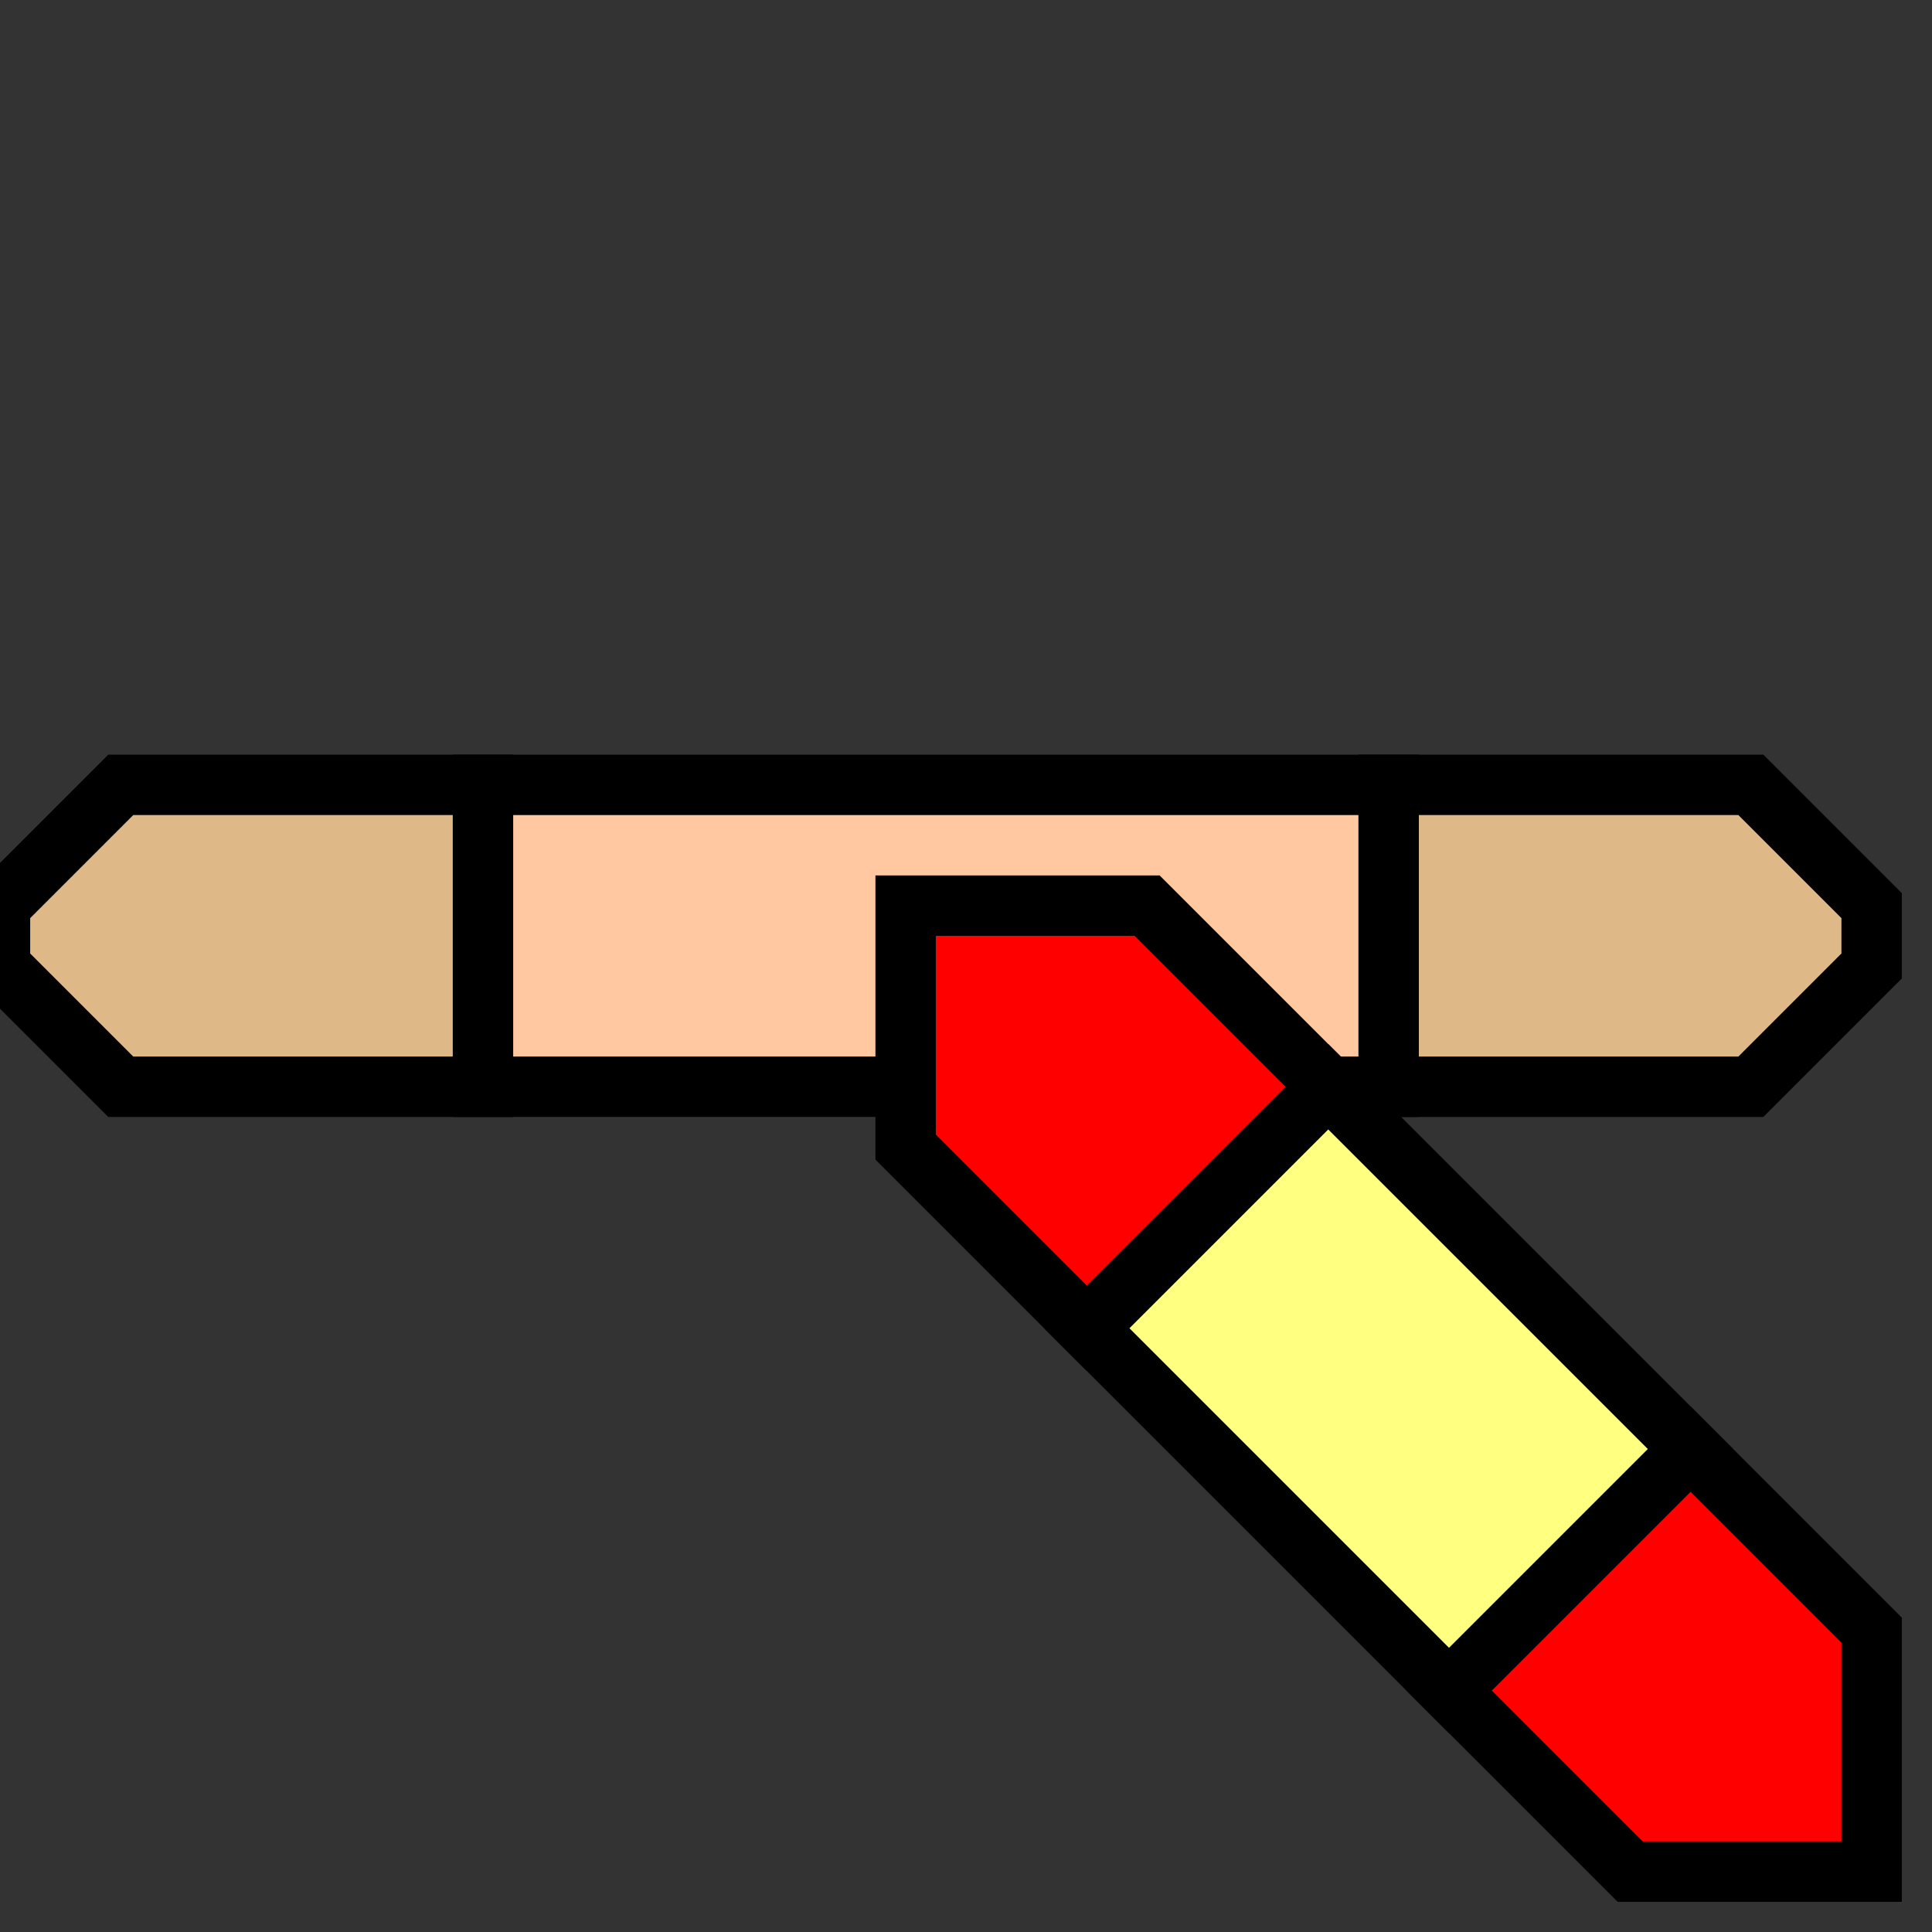 <svg width="32" height="32">
  <rect width="100%" height="100%" fill="#333333" stroke="none"/>
  <g>
    <!-- Gerader Strang -->
    <path stroke="black" fill="rgb(222, 184, 135)" d="M 0,15 L 2,13 L 8,13 L 8,18 L 2,18 L 0,16 z " />
    <path stroke="black" fill="rgb(222, 184, 135)" d="M 23,13 L 29,13 L 31,15 L 31,16 L 29,18 L 23,18 z " />
    <path stroke="black" fill="rgb(255, 200, 160)" d="M 8,13 L 23,13 L 23,18 L 8,18 z " />
    <!-- Abzweig -->
    <path stroke="black" fill="red" d="M 15,15 L 19,15 L 22,18 L 18,22 L 15,19  z " />
    <path stroke="black" fill="red" d="M 28,24 L 31,27 L 31,31 L 27,31 L 24,28  z " />
    <path stroke="black" fill="rgb(255,255,128)" d="M 22,18 L 28,24 L 24,28 L 18,22  z " />
  </g>
</svg>